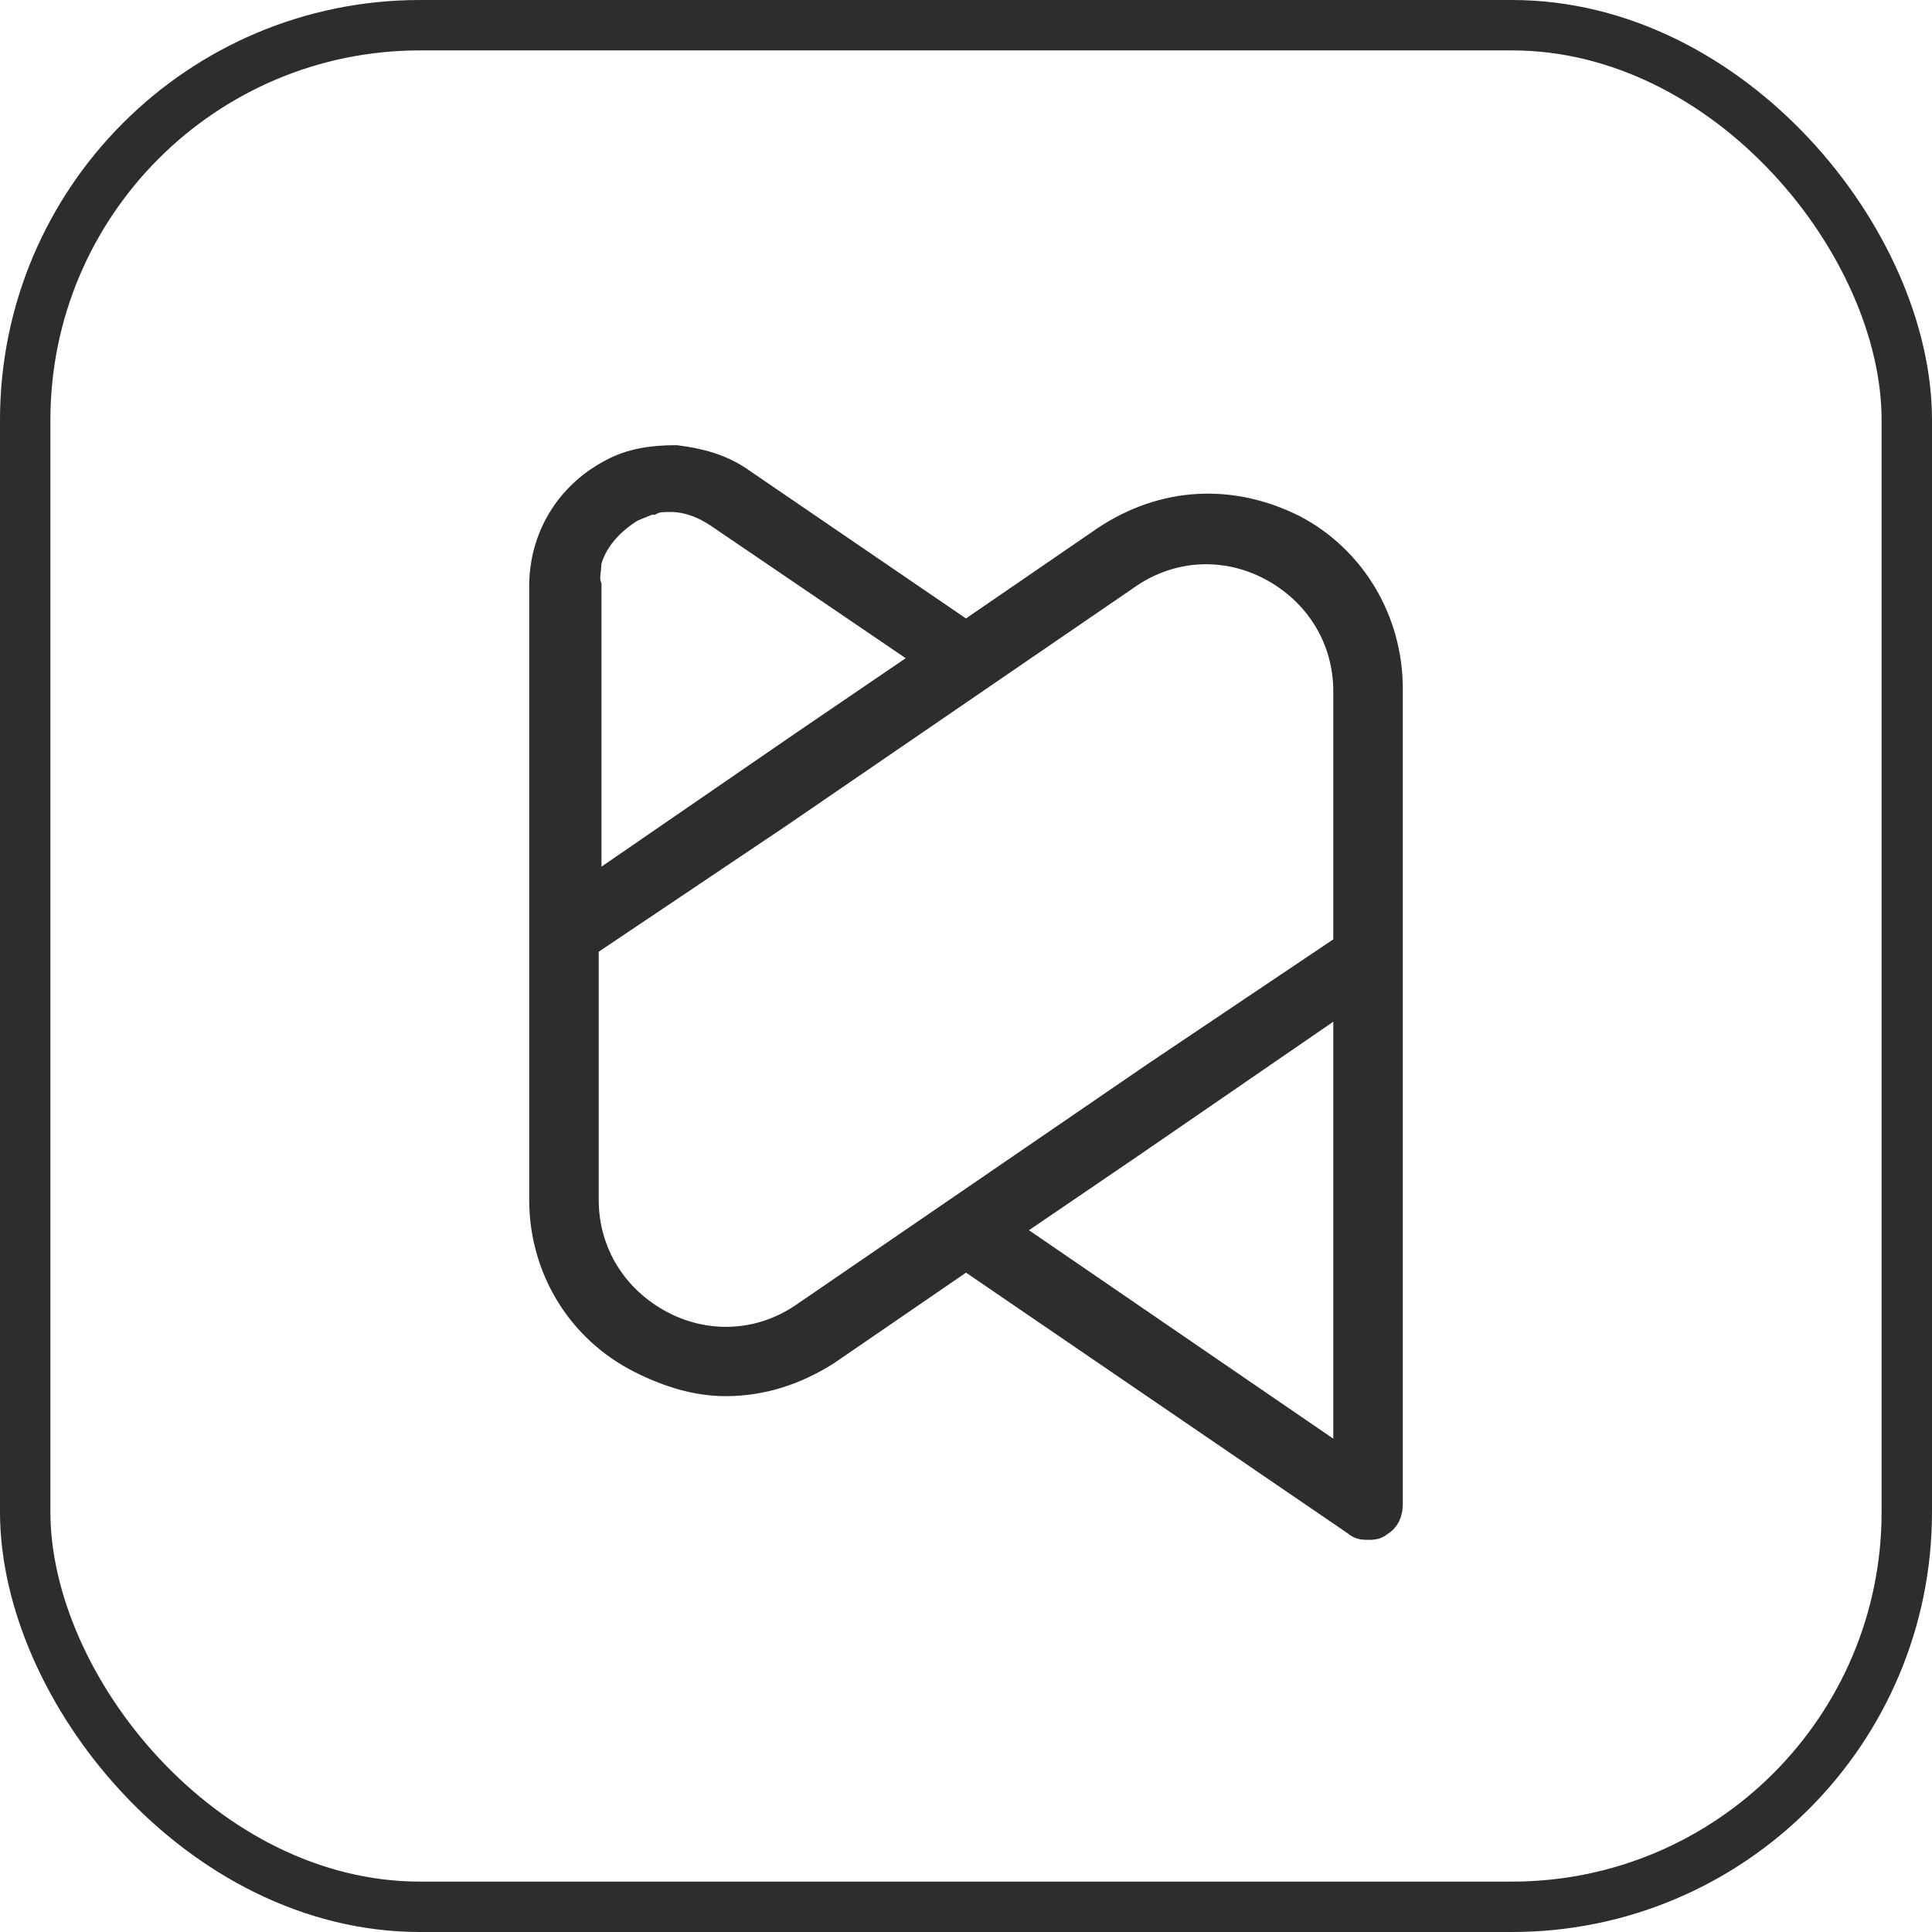 <svg width="46" height="46" viewBox="0 0 46 46" fill="none" xmlns="http://www.w3.org/2000/svg">
<rect x="0.6" y="0.6" width="44.8" height="44.8" rx="9.4" stroke="#2D2D2D" stroke-width="1.2"/>
<path d="M15.303 32.316C15.96 32.645 16.618 32.842 17.276 32.842C18.132 32.842 18.921 32.579 19.645 32.118L23 29.816L32.342 36.197C32.408 36.263 32.474 36.263 32.605 36.263C32.671 36.263 32.737 36.263 32.803 36.197C32.934 36.132 33 36 33 35.803V22.776V16.395C33 14.816 32.145 13.368 30.763 12.645C29.316 11.921 27.737 11.987 26.355 12.908L23 15.21L17.605 11.526C17.145 11.197 16.618 11.066 16.092 11C15.566 11 15.04 11.066 14.579 11.329C13.592 11.855 13 12.842 13 13.96V22.184V28.566C13 30.145 13.855 31.592 15.303 32.316ZM23.79 29.29L26.882 27.184L32.145 23.566V35.013L23.79 29.29ZM13.921 13.368C14.053 12.842 14.447 12.382 14.974 12.053C15.105 11.987 15.303 11.921 15.434 11.855H15.5C15.632 11.79 15.829 11.79 15.96 11.79C16.355 11.79 16.75 11.921 17.145 12.184L22.276 15.671L19.184 17.776L13.921 21.395V13.96C13.855 13.763 13.921 13.566 13.921 13.368ZM13.855 22.447L18.46 19.355L26.816 13.632C27.868 12.908 29.184 12.842 30.303 13.434C31.421 14.026 32.145 15.145 32.145 16.46V22.579L27.54 25.671L19.184 31.395C18.132 32.118 16.816 32.184 15.697 31.592C14.579 31 13.855 29.882 13.855 28.566V22.447Z" fill="#2D2D2D" stroke="#2D2D2D" stroke-width="0.8" stroke-miterlimit="10"/>
</svg>

